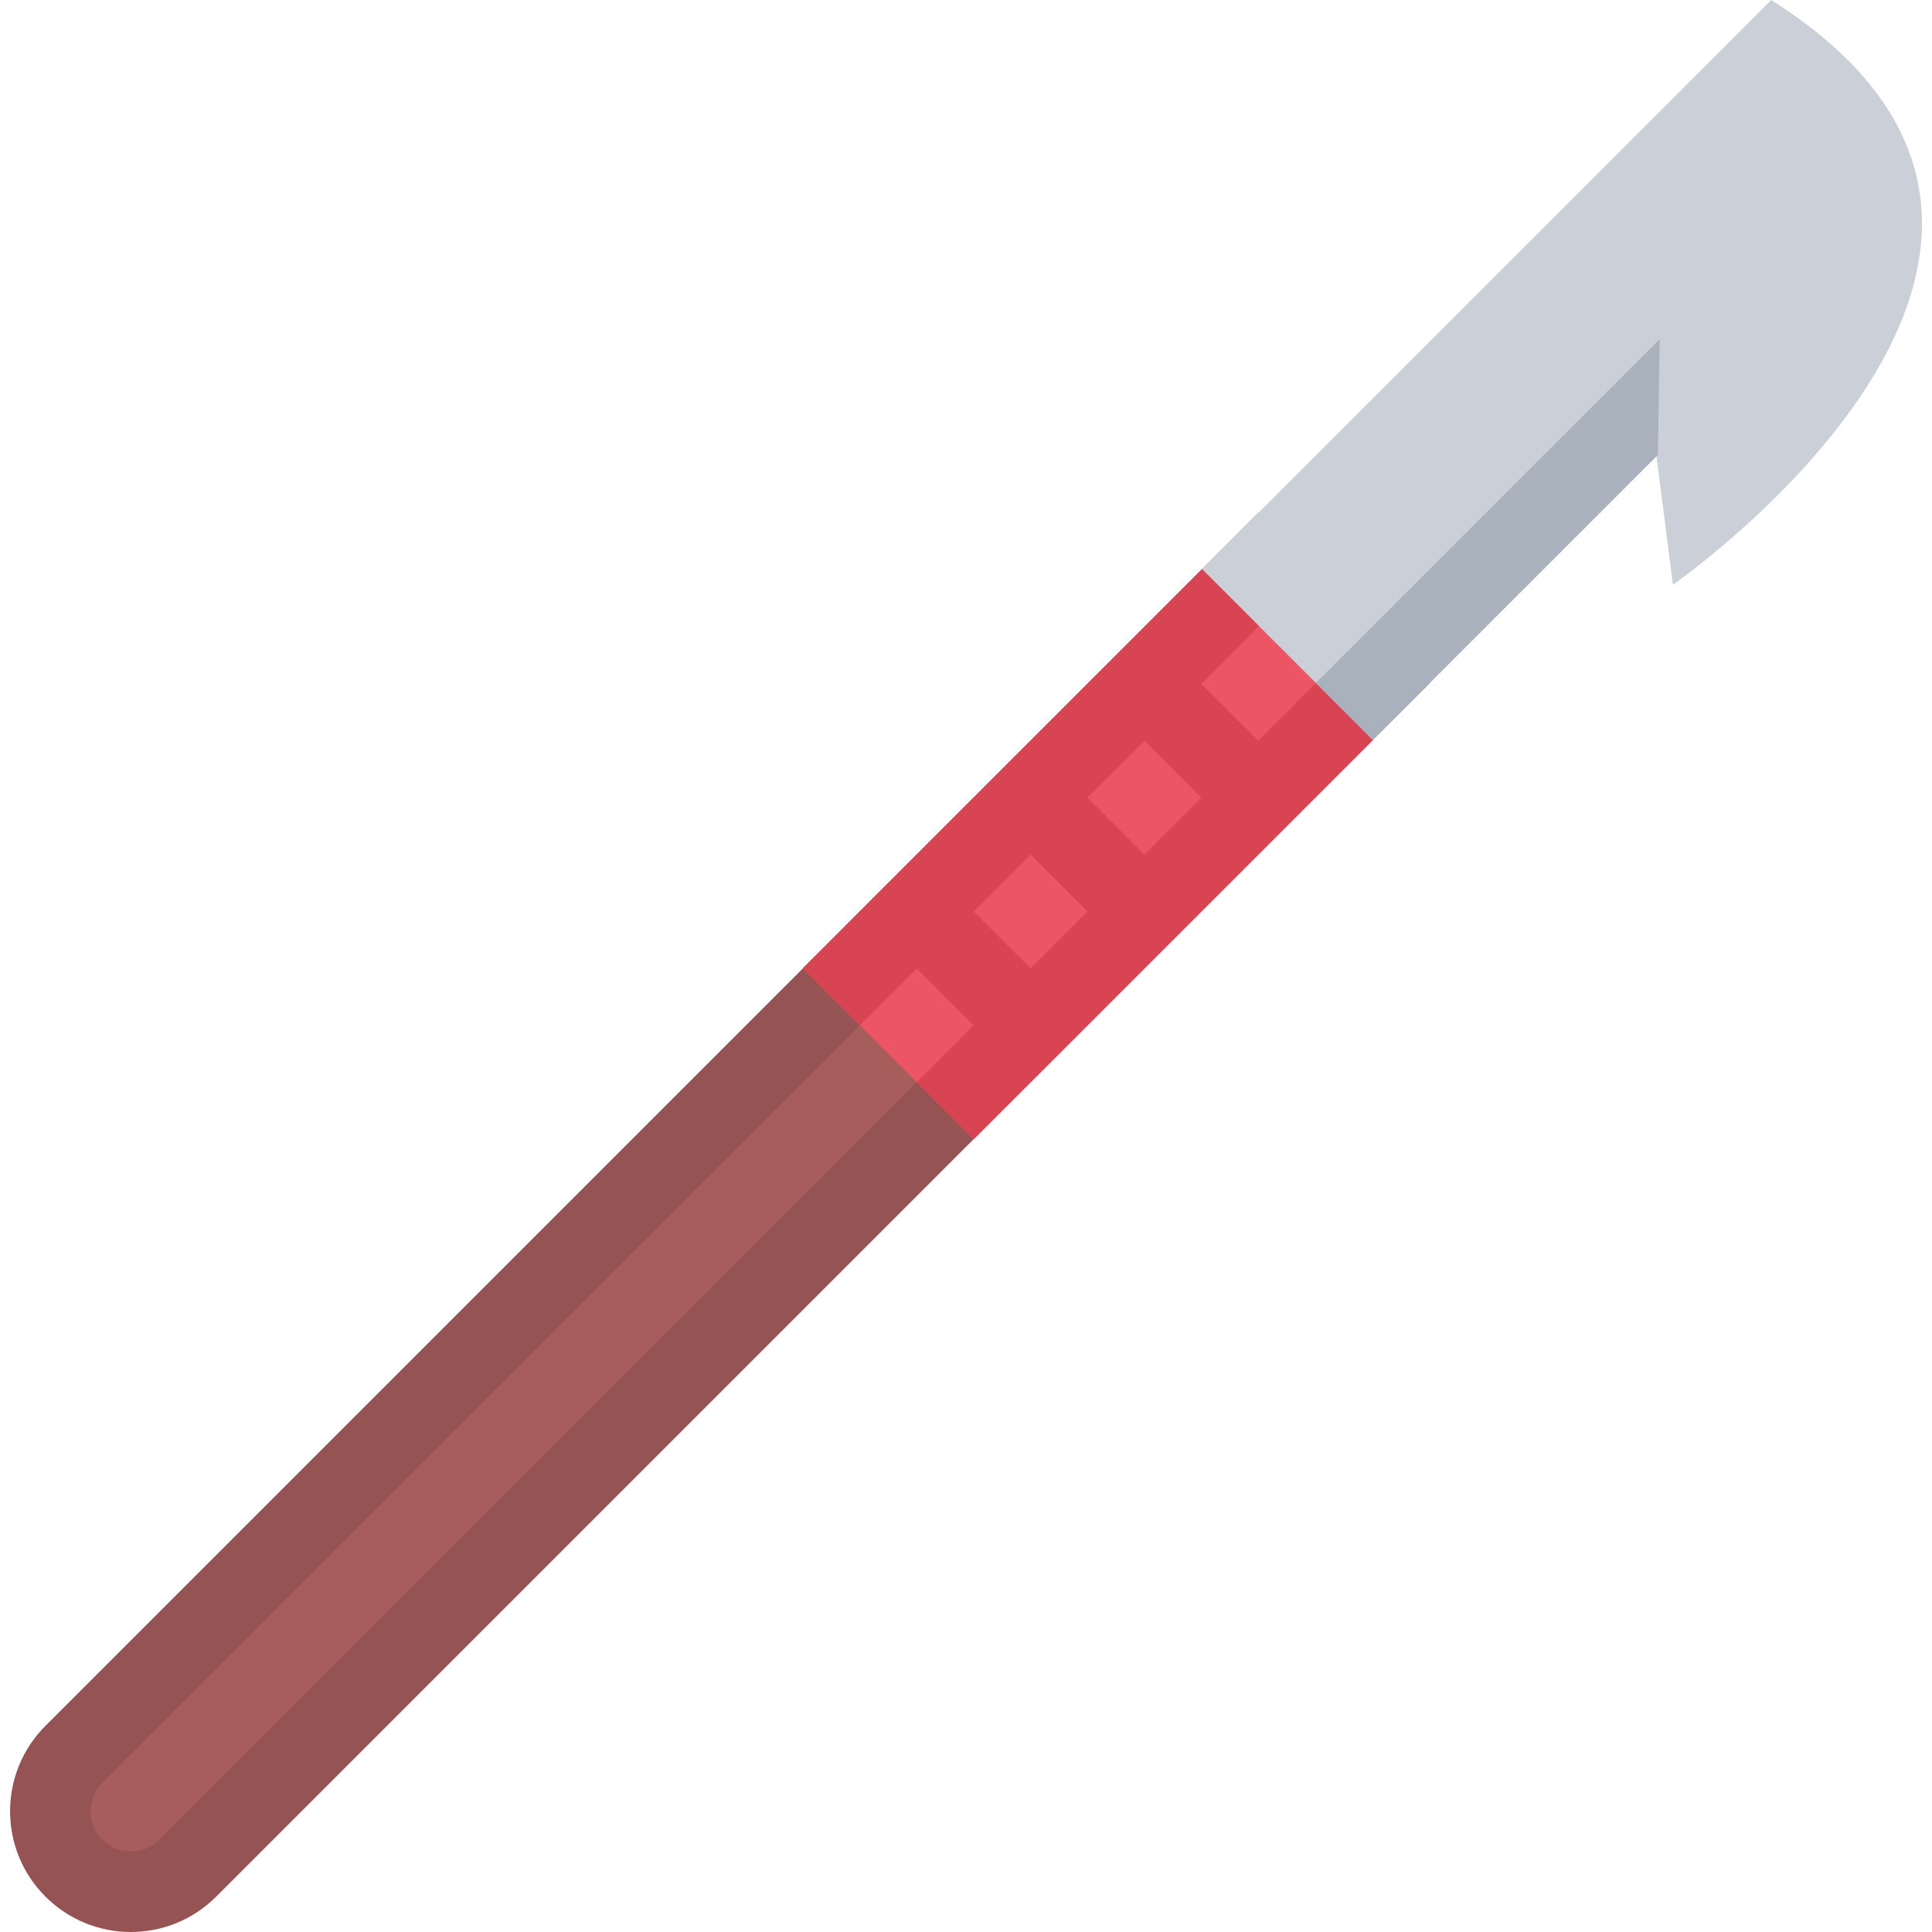 <?xml version="1.0" encoding="iso-8859-1"?>
<!-- Uploaded to: SVG Repo, www.svgrepo.com, Generator: SVG Repo Mixer Tools -->
<svg height="800px" width="800px" version="1.1" id="Layer_1" xmlns="http://www.w3.org/2000/svg" xmlns:xlink="http://www.w3.org/1999/xlink" 
	 viewBox="0 0 511.983 511.983" xml:space="preserve">
<path style="fill:#A85D5D;" d="M49.747,495.061c-8.313,8.313-21.843,8.313-30.171,0c-8.313-8.328-8.313-21.859,0-30.171
	l314.067-314.052l30.155,30.171L49.747,495.061z"/>
<path style="fill:#965353;" d="M333.628,135.761L12.045,457.344c-12.5,12.499-12.5,32.765,0,45.264c12.5,12.5,32.749,12.5,45.249,0
	L378.893,181.01L333.628,135.761z M42.216,487.514c-4.171,4.156-10.937,4.156-15.093,0s-4.156-10.922,0-15.094l306.505-306.489
	l15.094,15.078L42.216,487.514z"/>
<g>
	<polygon style="fill:#EC5564;" points="227.85,241.539 273.098,286.787 363.799,196.102 318.55,150.839 	"/>
	<polygon style="fill:#EC5564;" points="318.55,150.839 212.772,256.616 258.021,301.88 363.799,196.102 	"/>
</g>
<path style="fill:#CBD0D8;" d="M318.55,150.839l45.249,45.248l75.139-75.388l4.391,34.248c0,0,129.167-89.56,26.061-154.947
	L318.55,150.839z"/>
<g>
	<polygon style="fill:#D94452;" points="291.083,184.102 328.94,221.945 344.018,206.852 306.176,169.01 	"/>
	<polygon style="fill:#D94452;" points="261.724,215.07 299.566,252.913 314.659,237.836 276.818,199.993 	"/>
	<polygon style="fill:#D94452;" points="231.553,245.242 269.396,283.084 284.489,267.99 246.647,230.164 	"/>
	<polygon style="fill:#D94452;" points="333.628,165.931 227.85,271.709 212.757,256.616 318.55,150.839 	"/>
	<polygon style="fill:#D94452;" points="363.799,196.102 258.021,301.88 242.928,286.802 348.721,181.01 	"/>
</g>
<polygon style="fill:#A9B1BC;" points="348.721,181.01 363.799,196.087 439.343,120.558 439.812,89.919 "/>
</svg>